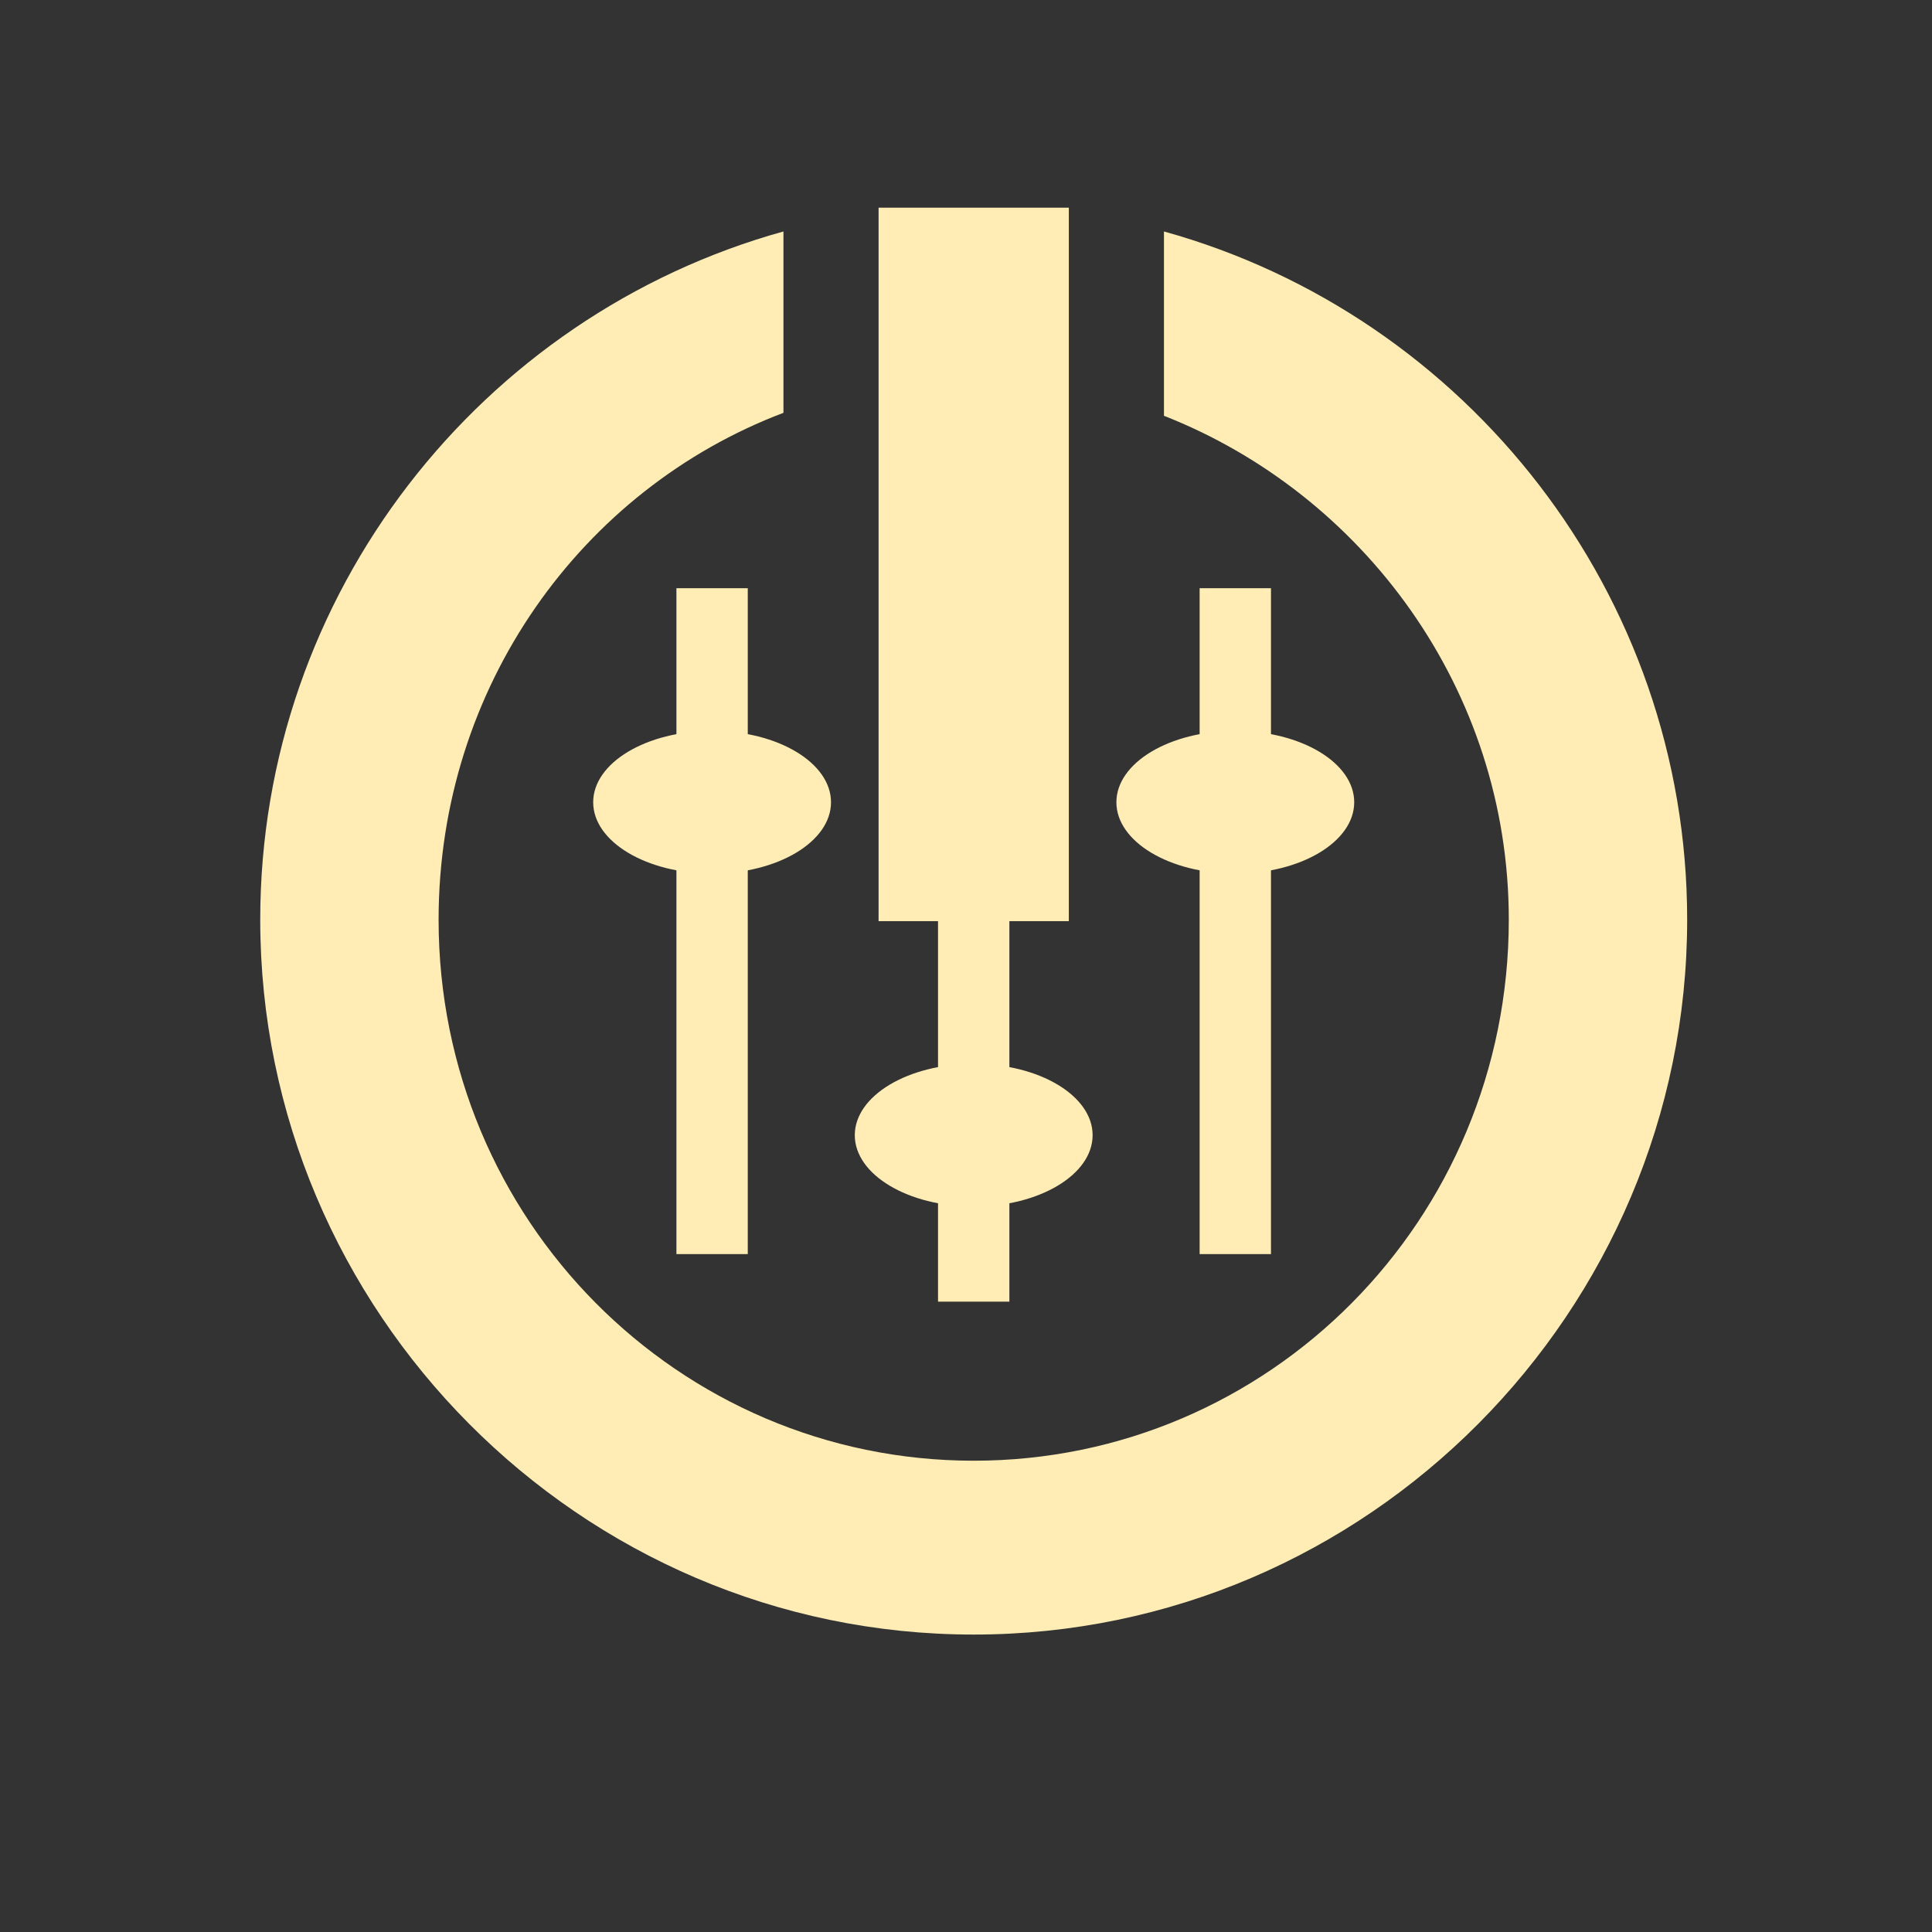 <?xml version="1.0" encoding="UTF-8" standalone="no"?>
<svg
   width="512"
   height="512"
   version="1.1"
   viewBox="0 0 512 512"
   id="svg45"
   xmlns="http://www.w3.org/2000/svg"
   xmlns:svg="http://www.w3.org/2000/svg">
  <rect x="0" y="0" width="512" height="512" fill="#333333" stroke="none"/>
  <defs
     id="defs7">
    <clipPath
       id="clipPath-283653061">
      <g
         transform="translate(0 -1004.4)"
         id="g4">
        <path
           transform="matrix(15.333 0 0 11.5 415 878.86)"
           d="m-24 13c0 1.105-0.672 2-1.5 2s-1.5-0.895-1.5-2 0.672-2 1.5-2 1.5 0.895 1.5 2z"
           fill="#1890d0"
           id="path2" />
      </g>
    </clipPath>
  </defs>
  <g
     id="g53"
     transform="matrix(12.605,0,0,12.605,-44.479,-58.406)"
     style="fill:#ffedb5;fill-opacity:1">
    <g
       id="g51"
       style="fill:#ffedb5;fill-opacity:1">
      <!-- color: #3b5d80 -->
      <g
         id="g49"
         style="fill:#ffedb5;fill-opacity:1">
        <path
           d="m 26,9 h -4 v 15 h 4 M 26,9"
           style="fill:#ffedb5;fill-opacity:1;fill-rule:nonzero;stroke:none"
           id="path33-3" />
        <path
           d="m 20,9.5 c -6.359,1.766 -11,7.617 -11,14.469 0,8.23 6.715,15.03 15,15.03 8.285,0 15,-6.801 15,-15.03 C 39,17.117 34.359,11.266 28,9.5 v 3.875 c 4.184,1.645 7.25,5.75 7.25,10.594 0,6.313 -5.04,11.375 -11.25,11.375 -6.203,0 -11.25,-5.063 -11.25,-11.375 0,-4.895 3.01,-9.05 7.25,-10.656 M 20,9.5"
           style="fill:#ffedb5;fill-opacity:1;fill-rule:nonzero;stroke:none"
           id="path35-6" />
        <path
           d="m 23.25,16 v 16 h 1.5 V 16 m -1.5,0"
           style="fill:#ffedb5;fill-opacity:1;fill-rule:nonzero;stroke:none"
           id="path37-7" />
        <path
           d="m 26.5,28.5 c 0,0.828 -1.117,1.5 -2.5,1.5 -1.383,0 -2.5,-0.672 -2.5,-1.5 0,-0.828 1.117,-1.5 2.5,-1.5 1.383,0 2.5,0.672 2.5,1.5 m 0,0"
           style="fill:#ffedb5;fill-opacity:1;fill-rule:nonzero;stroke:none"
           id="path39" />
        <path
           d="M 19.25,31 V 17 h -1.5 v 14 m 1.5,0"
           style="fill:#ffedb5;fill-opacity:1;fill-rule:nonzero;stroke:none"
           id="path41-5" />
        <path
           d="M 21,21.5 C 21,22.328 19.883,23 18.5,23 17.117,23 16,22.328 16,21.5 16,20.672 17.117,20 18.5,20 c 1.383,0 2.5,0.672 2.5,1.5 m 0,0"
           style="fill:#ffedb5;fill-opacity:1;fill-rule:nonzero;stroke:none"
           id="path43" />
        <path
           d="M 30.25,31 V 17 h -1.5 v 14 m 1.5,0"
           style="fill:#ffedb5;fill-opacity:1;fill-rule:nonzero;stroke:none"
           id="path45" />
        <path
           d="M 32,21.5 C 32,22.328 30.883,23 29.5,23 28.117,23 27,22.328 27,21.5 27,20.672 28.117,20 29.5,20 c 1.383,0 2.5,0.672 2.5,1.5 m 0,0"
           style="fill:#ffedb5;fill-opacity:1;fill-rule:nonzero;stroke:none"
           id="path47" />
      </g>
    </g>
  </g>
</svg>
